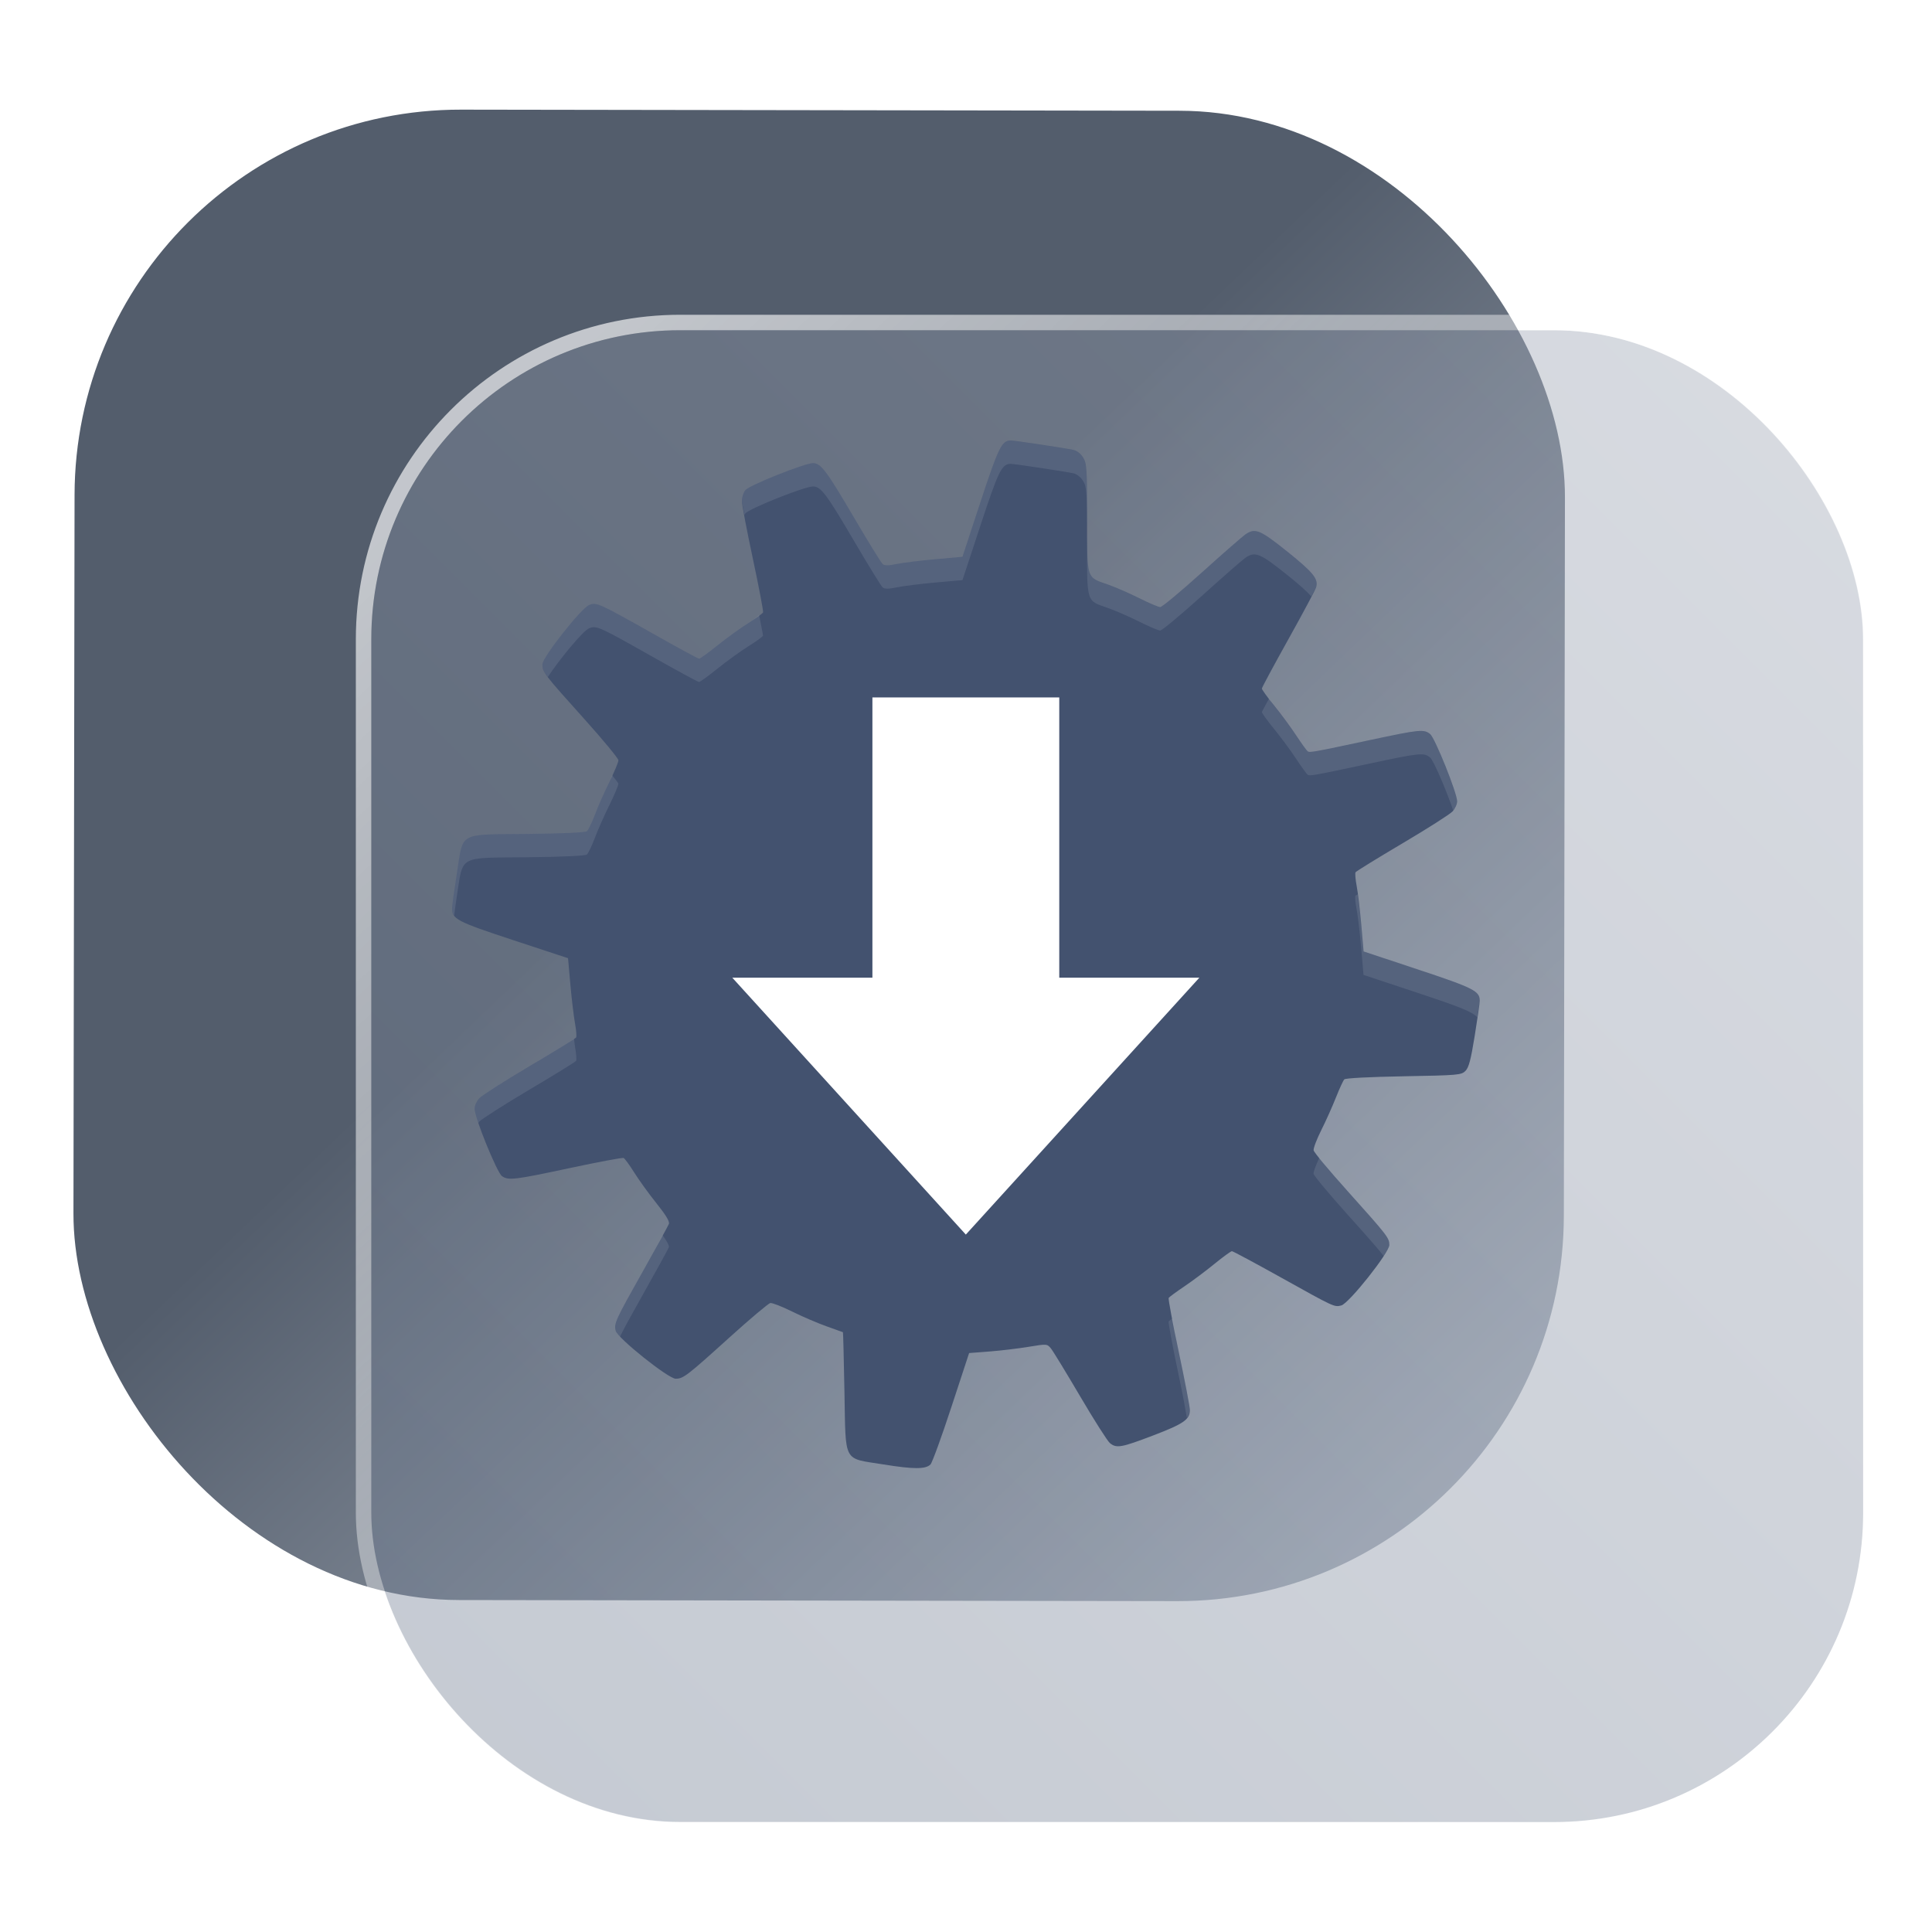 <?xml version="1.0" encoding="UTF-8" standalone="no"?>
<svg
   width="125"
   height="125"
   viewBox="0 0 125 125"
   fill="none"
   version="1.1"
   id="svg8"
   sodipodi:docname="software-properties.svg"
   inkscape:version="1.4 (e7c3feb100, 2024-10-09)"
   xmlns:inkscape="http://www.inkscape.org/namespaces/inkscape"
   xmlns:sodipodi="http://sodipodi.sourceforge.net/DTD/sodipodi-0.dtd"
   xmlns:xlink="http://www.w3.org/1999/xlink"
   xmlns="http://www.w3.org/2000/svg"
   xmlns:svg="http://www.w3.org/2000/svg">
  <sodipodi:namedview
     id="namedview8"
     pagecolor="#ffffff"
     bordercolor="#999999"
     borderopacity="1"
     inkscape:showpageshadow="2"
     inkscape:pageopacity="0"
     inkscape:pagecheckerboard="0"
     inkscape:deskcolor="#d1d1d1"
     inkscape:zoom="4.209495"
     inkscape:cx="54.519604"
     inkscape:cy="63.903152"
     inkscape:window-width="1920"
     inkscape:window-height="994"
     inkscape:window-x="0"
     inkscape:window-y="0"
     inkscape:window-maximized="1"
     inkscape:current-layer="svg8"
     showgrid="false">
    <inkscape:grid
       id="grid1"
       units="px"
       originx="0"
       originy="0"
       spacingx="1"
       spacingy="1"
       empcolor="#0099e5"
       empopacity="0.302"
       color="#0099e5"
       opacity="0.149"
       empspacing="5"
       dotted="false"
       gridanglex="30"
       gridanglez="30"
       visible="false" />
  </sodipodi:namedview>
  <defs
     id="defs8">
    <linearGradient
       id="linearGradient17"
       inkscape:collect="always">
      <stop
         style="stop-color:#ffffff;stop-opacity:0.65;"
         offset="0"
         id="stop17" />
      <stop
         style="stop-color:#ffffff;stop-opacity:0;"
         offset="1"
         id="stop18" />
    </linearGradient>
    <linearGradient
       id="linearGradient3"
       inkscape:collect="always">
      <stop
         style="stop-color:#6f7c91;stop-opacity:1;"
         offset="0"
         id="stop15" />
      <stop
         style="stop-color:#9aa2b2;stop-opacity:1;"
         offset="1"
         id="stop16" />
    </linearGradient>
    <linearGradient
       id="linearGradient1"
       inkscape:collect="always">
      <stop
         style="stop-color:#535d6c;stop-opacity:1"
         offset="0"
         id="stop1" />
      <stop
         style="stop-color:#b7bec8;stop-opacity:1"
         offset="1"
         id="stop2" />
    </linearGradient>
    <linearGradient
       id="linearGradient14"
       x1="28.738"
       y1="25"
       x2="28.738"
       y2="51"
       gradientUnits="userSpaceOnUse"
       spreadMethod="pad">
      <stop
         stop-color="#FFD075"
         stop-opacity="0.8"
         id="stop13"
         style="stop-color:#00ccff;stop-opacity:0.8;"
         offset="0" />
      <stop
         offset="1"
         stop-color="#FFD075"
         stop-opacity="0"
         id="stop14"
         style="stop-color:#00ccff;stop-opacity:0.1;" />
    </linearGradient>
    <linearGradient
       id="linearGradient12"
       x1="28.738"
       y1="25"
       x2="28.738"
       y2="51"
       gradientUnits="userSpaceOnUse"
       spreadMethod="pad">
      <stop
         stop-color="#FFD075"
         stop-opacity="0.8"
         id="stop11"
         style="stop-color:#00ccff;stop-opacity:0.738;"
         offset="0" />
      <stop
         offset="1"
         stop-color="#FFD075"
         stop-opacity="0"
         id="stop12"
         style="stop-color:#aa87de;stop-opacity:0.271;" />
    </linearGradient>
    <linearGradient
       id="linearGradient10"
       x1="28.738"
       y1="25"
       x2="28.738"
       y2="51"
       gradientUnits="userSpaceOnUse">
      <stop
         stop-color="#FFD075"
         stop-opacity="0.8"
         id="stop9"
         style="stop-color:#00ccff;stop-opacity:0.738;"
         offset="0" />
      <stop
         offset="1"
         stop-color="#FFD075"
         stop-opacity="0"
         id="stop10"
         style="stop-color:#aa87de;stop-opacity:0.226;" />
    </linearGradient>
    <linearGradient
       id="paint0_linear_403_1580"
       x1="29"
       y1="13"
       x2="29.238"
       y2="55.989"
       gradientUnits="userSpaceOnUse"
       xlink:href="#paint1_linear_403_1580">
      <stop
         stop-color="#FFD075"
         stop-opacity="0.5"
         id="stop3"
         style="stop-color:#00ccff;stop-opacity:0.5;"
         offset="0" />
      <stop
         offset="1"
         stop-color="#FFD075"
         stop-opacity="0"
         id="stop4"
         style="stop-color:#5599ff;stop-opacity:0.102;" />
    </linearGradient>
    <linearGradient
       id="paint1_linear_403_1580"
       x1="29.912"
       y1="18.219"
       x2="30.129"
       y2="55.989"
       gradientUnits="userSpaceOnUse">
      <stop
         stop-color="#FFD075"
         stop-opacity="0.5"
         id="stop5"
         offset="0"
         style="stop-color:#00ccff;stop-opacity:0.5;" />
      <stop
         offset="1"
         stop-color="#FFD075"
         stop-opacity="0"
         id="stop6"
         style="stop-color:#5599ff;stop-opacity:0.102;" />
    </linearGradient>
    <linearGradient
       id="paint2_linear_403_1580"
       x1="28.738"
       y1="25"
       x2="28.738"
       y2="51"
       gradientUnits="userSpaceOnUse"
       xlink:href="#linearGradient12">
      <stop
         stop-color="#FFD075"
         stop-opacity="0.8"
         id="stop7"
         style="stop-color:#00ccff;stop-opacity:0.738;"
         offset="0" />
      <stop
         offset="1"
         stop-color="#FFD075"
         stop-opacity="0"
         id="stop8"
         style="stop-color:#aa87de;stop-opacity:0.55;" />
    </linearGradient>
    <linearGradient
       id="paint134_linear_0_1"
       x1="812"
       y1="234.758"
       x2="908.522"
       y2="331.28"
       gradientUnits="userSpaceOnUse"
       gradientTransform="translate(-791.415,-219.535)">
      <stop
         stop-color="#5D9CED"
         id="stop555" />
      <stop
         offset="1"
         stop-color="#1877F2"
         id="stop556" />
    </linearGradient>
    <filter
       id="filter76_f_0_1"
       x="802.277"
       y="205.435"
       width="112.902"
       height="112.902"
       filterUnits="userSpaceOnUse"
       color-interpolation-filters="sRGB">
      <feFlood
         flood-opacity="0"
         result="BackgroundImageFix"
         id="feFlood254" />
      <feBlend
         mode="normal"
         in="SourceGraphic"
         in2="BackgroundImageFix"
         result="shape"
         id="feBlend255" />
      <feGaussianBlur
         stdDeviation="12"
         result="effect1_foregroundBlur_0_1"
         id="feGaussianBlur255" />
    </filter>
    <filter
       id="filter77_b_0_1"
       x="826"
       y="219"
       width="128.522"
       height="128.522"
       filterUnits="userSpaceOnUse"
       color-interpolation-filters="sRGB">
      <feFlood
         flood-opacity="0"
         result="BackgroundImageFix"
         id="feFlood255" />
      <feGaussianBlur
         in="BackgroundImageFix"
         stdDeviation="7.5"
         id="feGaussianBlur256" />
      <feComposite
         in2="SourceAlpha"
         operator="in"
         result="effect1_backgroundBlur_0_1"
         id="feComposite256" />
      <feBlend
         mode="normal"
         in="SourceGraphic"
         in2="effect1_backgroundBlur_0_1"
         result="shape"
         id="feBlend256" />
    </filter>
    <linearGradient
       id="paint135_linear_0_1"
       x1="926.169"
       y1="251.154"
       x2="842"
       y2="328.788"
       gradientUnits="userSpaceOnUse">
      <stop
         stop-color="#5698ED"
         id="stop557"
         style="stop-color:#6f7c91;stop-opacity:1" />
      <stop
         offset="1"
         stop-color="#1877F2"
         id="stop558"
         style="stop-color:#939dac;stop-opacity:1" />
    </linearGradient>
    <linearGradient
       id="paint136_linear_0_1"
       x1="846.751"
       y1="331.522"
       x2="929.97"
       y2="247.902"
       gradientUnits="userSpaceOnUse"
       gradientTransform="matrix(1,0,0,1,0.184,0.051)">
      <stop
         stop-color="white"
         stop-opacity="0.25"
         id="stop559"
         offset="0"
         style="stop-color:#ffffff;stop-opacity:0.5;" />
      <stop
         offset="1"
         stop-color="white"
         stop-opacity="0"
         id="stop560" />
    </linearGradient>
    <filter
       id="filter78_bd_0_1"
       x="860"
       y="240"
       width="60"
       height="86"
       filterUnits="userSpaceOnUse"
       color-interpolation-filters="sRGB">
      <feFlood
         flood-opacity="0"
         result="BackgroundImageFix"
         id="feFlood256" />
      <feGaussianBlur
         in="BackgroundImageFix"
         stdDeviation="7.5"
         id="feGaussianBlur257" />
      <feComposite
         in2="SourceAlpha"
         operator="in"
         result="effect1_backgroundBlur_0_1"
         id="feComposite257" />
      <feColorMatrix
         in="SourceAlpha"
         type="matrix"
         values="0 0 0 0 0 0 0 0 0 0 0 0 0 0 0 0 0 0 127 0"
         result="hardAlpha"
         id="feColorMatrix257" />
      <feOffset
         dx="5"
         dy="5"
         id="feOffset257" />
      <feGaussianBlur
         stdDeviation="5"
         id="feGaussianBlur258" />
      <feComposite
         in2="hardAlpha"
         operator="out"
         id="feComposite258" />
      <feColorMatrix
         type="matrix"
         values="0 0 0 0 0.088 0 0 0 0 0.391 0 0 0 0 0.783 0 0 0 0.5 0"
         id="feColorMatrix258" />
      <feBlend
         mode="normal"
         in2="effect1_backgroundBlur_0_1"
         result="effect2_dropShadow_0_1"
         id="feBlend258" />
      <feBlend
         mode="normal"
         in="SourceGraphic"
         in2="effect2_dropShadow_0_1"
         result="shape"
         id="feBlend259" />
    </filter>
    <linearGradient
       id="paint137_linear_0_1"
       x1="906.923"
       y1="237.051"
       x2="843.181"
       y2="278.747"
       gradientUnits="userSpaceOnUse"
       gradientTransform="translate(-123.904,-16.204)">
      <stop
         stop-color="white"
         id="stop561" />
      <stop
         offset="0.883"
         stop-color="white"
         stop-opacity="0.2"
         id="stop562" />
    </linearGradient>
    <linearGradient
       id="paint138_linear_0_1"
       x1="881.154"
       y1="305.974"
       x2="913.942"
       y2="281.384"
       gradientUnits="userSpaceOnUse">
      <stop
         stop-color="white"
         stop-opacity="0.25"
         id="stop563" />
      <stop
         offset="1"
         stop-color="white"
         stop-opacity="0"
         id="stop564" />
    </linearGradient>
    <linearGradient
       id="linearGradient4349">
      <stop
         style="stop-color:#000000;stop-opacity:1;"
         offset="0"
         id="stop2228" />
      <stop
         style="stop-color:#000000;stop-opacity:0;"
         offset="1"
         id="stop2230" />
    </linearGradient>
    <linearGradient
       id="linearGradient3790">
      <stop
         id="stop3802"
         offset="0"
         style="stop-color:#ddca97;stop-opacity:1;" />
      <stop
         style="stop-color:#a4966f;stop-opacity:1;"
         offset="0.573"
         id="stop3808" />
      <stop
         style="stop-color:#363024;stop-opacity:1;"
         offset="1"
         id="stop3794" />
    </linearGradient>
    <linearGradient
       id="linearGradient6064">
      <stop
         id="stop6066"
         offset="0"
         style="stop-color:#837a66;stop-opacity:1" />
      <stop
         id="stop6068"
         offset="1"
         style="stop-color:#5a5446;stop-opacity:0.431;" />
    </linearGradient>
    <linearGradient
       id="linearGradient4231-4">
      <stop
         style="stop-color:#363024;stop-opacity:1;"
         offset="0"
         id="stop4233-2" />
      <stop
         style="stop-color:#bdb294;stop-opacity:0;"
         offset="1"
         id="stop4235-7" />
    </linearGradient>
    <linearGradient
       id="linearGradient4231">
      <stop
         id="stop4355"
         offset="0"
         style="stop-color:#2a251b;stop-opacity:1;" />
      <stop
         style="stop-color:#bdb294;stop-opacity:0;"
         offset="1"
         id="stop4235" />
    </linearGradient>
    <linearGradient
       id="linearGradient3937">
      <stop
         style="stop-color:#676150;stop-opacity:1;"
         offset="0"
         id="stop3939" />
      <stop
         style="stop-color:#5a5446;stop-opacity:0.087;"
         offset="1"
         id="stop3941" />
    </linearGradient>
    <linearGradient
       id="linearGradient5140-7">
      <stop
         id="stop5142-8"
         offset="0"
         style="stop-color:#fdfdfd;stop-opacity:1;" />
      <stop
         style="stop-color:#ffffff;stop-opacity:1;"
         offset="0.382"
         id="stop5144-6" />
      <stop
         style="stop-color:#d9d9d9;stop-opacity:1;"
         offset="0.739"
         id="stop5146-5" />
      <stop
         id="stop5148-6"
         offset="0.898"
         style="stop-color:#c5c5c5;stop-opacity:1;" />
      <stop
         id="stop5150-2"
         offset="1"
         style="stop-color:#eaeaea;stop-opacity:1;" />
    </linearGradient>
    <linearGradient
       id="linearGradient5240-6-7">
      <stop
         id="stop5248-9-0"
         offset="0"
         style="stop-color:#434e54;stop-opacity:1;" />
      <stop
         style="stop-color:#23292d;stop-opacity:1"
         offset="1"
         id="stop5244-3-19" />
    </linearGradient>
    <linearGradient
       id="linearGradient5258-5-2">
      <stop
         id="stop5260-8-1"
         offset="0"
         style="stop-color:#000000;stop-opacity:1;" />
      <stop
         style="stop-color:#434e54;stop-opacity:1;"
         offset="0.908"
         id="stop5262-0-6" />
      <stop
         id="stop5264-4-0"
         offset="1"
         style="stop-color:#23292d;stop-opacity:1" />
    </linearGradient>
    <linearGradient
       id="linearGradient5049-0">
      <stop
         style="stop-color:#ffffff;stop-opacity:1;"
         offset="0"
         id="stop5051-9" />
      <stop
         style="stop-color:#ffffff;stop-opacity:0.338;"
         offset="1"
         id="stop5053-1" />
    </linearGradient>
    <linearGradient
       id="linearGradient5757">
      <stop
         style="stop-color:#7b8386;stop-opacity:1;"
         offset="0"
         id="stop5759" />
      <stop
         id="stop5767"
         offset="0.435"
         style="stop-color:#24282a;stop-opacity:1" />
      <stop
         id="stop5765"
         offset="0.747"
         style="stop-color:#000000;stop-opacity:1;" />
      <stop
         style="stop-color:#000000;stop-opacity:1;"
         offset="0.898"
         id="stop5769" />
      <stop
         id="stop5771"
         offset="0.96"
         style="stop-color:#3d4143;stop-opacity:1;" />
      <stop
         style="stop-color:#7b8386;stop-opacity:1;"
         offset="1"
         id="stop5761" />
    </linearGradient>
    <linearGradient
       id="linearGradient5942">
      <stop
         style="stop-color:#b9c1c3;stop-opacity:1;"
         offset="0"
         id="stop5944" />
      <stop
         style="stop-color:#2b3132;stop-opacity:1;"
         offset="1"
         id="stop5946" />
    </linearGradient>
    <linearGradient
       id="linearGradient6280">
      <stop
         style="stop-color:#000000;stop-opacity:0;"
         offset="0"
         id="stop6282" />
      <stop
         style="stop-color:#000000;stop-opacity:1;"
         offset="1"
         id="stop6284" />
    </linearGradient>
    <linearGradient
       id="linearGradient6392">
      <stop
         id="stop6394"
         offset="0"
         style="stop-color:#c5d914;stop-opacity:0.988;" />
      <stop
         style="stop-color:#d27513;stop-opacity:0.988;"
         offset="0.008"
         id="stop8982" />
      <stop
         style="stop-color:#cc7112;stop-opacity:0.988;"
         offset="0.017"
         id="stop8980" />
      <stop
         style="stop-color:#bf6a11;stop-opacity:0.988;"
         offset="0.033"
         id="stop8978" />
      <stop
         style="stop-color:#a65c0e;stop-opacity:0.992;"
         offset="0.066"
         id="stop8976" />
      <stop
         style="stop-color:#734009;stop-opacity:1"
         offset="0.133"
         id="stop6396" />
      <stop
         id="stop6404"
         offset="0.49"
         style="stop-color:#ce8e4c;stop-opacity:1" />
      <stop
         style="stop-color:#eec69d;stop-opacity:1"
         offset="0.631"
         id="stop6398" />
      <stop
         style="stop-color:#f9d6b3;stop-opacity:1"
         offset="0.713"
         id="stop6400" />
      <stop
         id="stop6402"
         offset="1"
         style="stop-color:#d97914;stop-opacity:0.996" />
    </linearGradient>
    <linearGradient
       id="linearGradient6412">
      <stop
         style="stop-color:#575757;stop-opacity:1"
         offset="0"
         id="stop6414" />
      <stop
         id="stop6424"
         offset="0.076"
         style="stop-color:#b8b8b8;stop-opacity:1" />
      <stop
         id="stop6422"
         offset="0.242"
         style="stop-color:#a9a9a9;stop-opacity:1" />
      <stop
         id="stop6420"
         offset="0.694"
         style="stop-color:#fdfdfd;stop-opacity:1" />
      <stop
         style="stop-color:#f4f4f4;stop-opacity:0.992;"
         offset="0.797"
         id="stop6426" />
      <stop
         style="stop-color:#c1c1c1;stop-opacity:0.988"
         offset="1"
         id="stop6416" />
    </linearGradient>
    <linearGradient
       id="linearGradient6492">
      <stop
         style="stop-color:#050505;stop-opacity:1"
         offset="0"
         id="stop6494" />
      <stop
         id="stop6500"
         offset="0.467"
         style="stop-color:#3f3f3f;stop-opacity:1;" />
      <stop
         style="stop-color:#7b7b7b;stop-opacity:1;"
         offset="0.734"
         id="stop6502" />
      <stop
         id="stop6618"
         offset="0.867"
         style="stop-color:#3d3d3d;stop-opacity:1;" />
      <stop
         style="stop-color:#000000;stop-opacity:1;"
         offset="1"
         id="stop6496" />
    </linearGradient>
    <linearGradient
       inkscape:collect="always"
       xlink:href="#linearGradient1"
       id="linearGradient2"
       x1="57.087"
       y1="43.422"
       x2="105.761"
       y2="94.16"
       gradientUnits="userSpaceOnUse"
       gradientTransform="matrix(0.999,0,0,0.999,-4.262,0.114)" />
    <linearGradient
       inkscape:collect="always"
       xlink:href="#linearGradient3"
       id="linearGradient16"
       x1="847.977"
       y1="328.635"
       x2="932.977"
       y2="243.635"
       gradientUnits="userSpaceOnUse" />
    <linearGradient
       inkscape:collect="always"
       xlink:href="#linearGradient17"
       id="linearGradient18"
       x1="852.977"
       y1="238.635"
       x2="932.977"
       y2="323.635"
       gradientUnits="userSpaceOnUse" />
  </defs>
  <rect
     x="4.873"
     y="7.048"
     width="96.428"
     height="96.428"
     rx="24.976"
     transform="rotate(0.088)"
     id="rect106"
     style="fill:url(#linearGradient2);fill-opacity:1;stroke-width:0.999" />
  <g
     filter="url(#filter76_f_0_1)"
     id="g107"
     transform="translate(-817.977,-213.635)" />
  <g
     filter="url(#filter77_b_0_1)"
     id="g109"
     transform="translate(-817.977,-213.635)">
    <rect
       x="842"
       y="235"
       width="96.522"
       height="96.522"
       rx="20"
       fill-opacity="0.4"
       id="rect108"
       style="fill:url(#linearGradient16);opacity:1" />
    <rect
       x="841.5"
       y="234.5"
       width="97.5"
       height="97.5"
       rx="20.496"
       id="rect109"
       style="stroke:url(#linearGradient18)" />
  </g>
  <g
     id="g1"
     transform="matrix(1,0,0,1,-1.617,-48.527)">
    <path
       style="opacity:0.1;stroke-width:1.511"
       d="m 67.01,78.538 c -0.574,-0.003 -0.797,0.452 -1.962,3.998 l -1.159,3.525 -1.767,0.158 c -0.973,0.088 -2.097,0.228 -2.495,0.311 -0.526,0.109 -0.772,0.112 -0.9,0.005 -0.097,-0.08 -0.917,-1.411 -1.823,-2.954 -1.809,-3.085 -2.177,-3.58 -2.685,-3.58 -0.535,0 -4.117,1.427 -4.378,1.744 -0.128,0.156 -0.229,0.475 -0.227,0.705 0.002,0.23 0.324,1.912 0.714,3.743 0.391,1.831 0.687,3.391 0.659,3.465 -0.028,0.073 -0.454,0.38 -0.946,0.686 -0.492,0.307 -1.388,0.952 -1.985,1.433 -0.597,0.481 -1.141,0.877 -1.21,0.877 -0.069,0 -1.465,-0.758 -3.103,-1.684 -3.367,-1.902 -3.527,-1.976 -4.003,-1.795 -0.513,0.195 -3.033,3.393 -3.033,3.849 0,0.495 0.122,0.649 2.69,3.506 1.228,1.366 2.231,2.581 2.231,2.699 0,0.118 -0.257,0.738 -0.575,1.377 -0.318,0.639 -0.743,1.594 -0.941,2.12 -0.198,0.526 -0.434,1.015 -0.524,1.09 -0.101,0.084 -1.582,0.152 -3.845,0.176 -4.54,0.049 -4.14,-0.17 -4.568,2.532 -0.166,1.047 -0.307,2.061 -0.311,2.254 -0.015,0.72 0.289,0.88 3.984,2.096 l 3.52,1.159 0.153,1.725 c 0.086,0.95 0.223,2.082 0.301,2.509 0.079,0.428 0.11,0.83 0.07,0.895 -0.04,0.065 -1.401,0.903 -3.024,1.864 -1.623,0.962 -3.082,1.896 -3.247,2.073 -0.165,0.177 -0.301,0.479 -0.301,0.672 0,0.566 1.451,4.134 1.772,4.36 0.42,0.294 0.782,0.251 4.411,-0.524 1.828,-0.39 3.386,-0.681 3.46,-0.649 0.074,0.032 0.384,0.456 0.691,0.946 0.307,0.49 0.956,1.388 1.442,1.994 0.605,0.754 0.856,1.174 0.798,1.326 -0.047,0.122 -0.796,1.49 -1.67,3.042 -1.79,3.181 -1.893,3.402 -1.776,3.868 0.119,0.476 3.412,3.109 3.887,3.107 0.49,-10e-4 0.724,-0.18 3.469,-2.662 1.336,-1.208 2.53,-2.214 2.653,-2.235 0.123,-0.021 0.759,0.227 1.415,0.552 0.656,0.325 1.659,0.755 2.226,0.955 0.567,0.2 1.043,0.371 1.057,0.38 0.015,0.008 0.057,1.737 0.097,3.84 0.09,4.697 -0.124,4.287 2.5,4.712 1.972,0.319 2.749,0.321 3.066,0.005 0.11,-0.11 0.717,-1.778 1.35,-3.706 l 1.15,-3.502 1.326,-0.102 c 0.728,-0.056 1.86,-0.193 2.518,-0.301 1.192,-0.196 1.2,-0.195 1.447,0.102 0.136,0.164 0.984,1.556 1.888,3.093 0.904,1.538 1.773,2.905 1.929,3.033 0.429,0.351 0.735,0.295 2.806,-0.496 1.975,-0.754 2.371,-1.03 2.37,-1.651 -3.99e-4,-0.193 -0.324,-1.876 -0.719,-3.743 -0.395,-1.867 -0.689,-3.445 -0.654,-3.502 0.035,-0.057 0.49,-0.392 1.016,-0.747 0.525,-0.355 1.404,-1.012 1.953,-1.461 0.549,-0.449 1.055,-0.816 1.122,-0.816 0.067,-1.1e-4 1.503,0.77 3.191,1.711 3.451,1.924 3.43,1.914 3.887,1.8 0.486,-0.122 3.107,-3.421 3.107,-3.91 0,-0.458 -0.111,-0.6 -2.722,-3.511 -1.173,-1.307 -2.153,-2.483 -2.175,-2.616 -0.023,-0.133 0.204,-0.725 0.501,-1.317 0.297,-0.592 0.722,-1.542 0.946,-2.11 0.224,-0.568 0.467,-1.091 0.538,-1.164 0.077,-0.079 1.636,-0.16 3.845,-0.199 3.544,-0.064 3.728,-0.082 3.993,-0.348 0.217,-0.218 0.346,-0.709 0.598,-2.263 0.177,-1.092 0.324,-2.111 0.325,-2.268 0.005,-0.633 -0.376,-0.826 -3.989,-2.027 l -3.525,-1.169 -0.148,-1.721 c -0.083,-0.946 -0.216,-2.075 -0.297,-2.504 -0.081,-0.43 -0.115,-0.834 -0.074,-0.9 0.041,-0.066 1.401,-0.905 3.024,-1.864 1.623,-0.959 3.082,-1.89 3.247,-2.068 0.165,-0.179 0.301,-0.476 0.301,-0.659 0,-0.525 -1.429,-4.085 -1.744,-4.346 -0.4,-0.331 -0.674,-0.303 -3.854,0.376 -3.734,0.797 -3.935,0.832 -4.072,0.737 -0.064,-0.044 -0.405,-0.515 -0.756,-1.048 -0.351,-0.533 -0.992,-1.4 -1.424,-1.929 -0.432,-0.529 -0.784,-1.019 -0.784,-1.085 -8.2e-5,-0.066 0.773,-1.5 1.716,-3.191 0.943,-1.691 1.749,-3.203 1.795,-3.358 0.159,-0.536 -0.173,-0.953 -1.846,-2.296 -1.783,-1.431 -2.095,-1.564 -2.732,-1.127 -0.181,0.124 -1.45,1.232 -2.815,2.463 -1.365,1.231 -2.577,2.24 -2.695,2.24 -0.117,0 -0.734,-0.264 -1.373,-0.584 -0.639,-0.32 -1.551,-0.715 -2.027,-0.881 -1.393,-0.487 -1.331,-0.284 -1.331,-4.309 -4.48e-4,-3.199 -0.02,-3.514 -0.255,-3.9 -0.154,-0.253 -0.405,-0.448 -0.631,-0.496 -0.575,-0.122 -3.807,-0.611 -4.054,-0.612 z"
       id="path2" />
    <path
       style="fill:#43526f;stroke-width:1.511;fill-opacity:1"
       d="m 67.01,77.027 c -0.574,-0.003 -0.797,0.452 -1.962,3.998 l -1.159,3.525 -1.767,0.158 c -0.973,0.088 -2.097,0.228 -2.495,0.311 -0.526,0.109 -0.772,0.112 -0.9,0.005 -0.097,-0.08 -0.917,-1.411 -1.823,-2.954 -1.809,-3.085 -2.177,-3.58 -2.685,-3.58 -0.535,0 -4.117,1.427 -4.378,1.744 -0.128,0.156 -0.229,0.475 -0.227,0.705 0.002,0.23 0.324,1.912 0.714,3.743 0.391,1.831 0.687,3.391 0.659,3.465 -0.028,0.073 -0.454,0.38 -0.946,0.686 -0.492,0.307 -1.388,0.953 -1.985,1.433 -0.597,0.481 -1.141,0.877 -1.21,0.877 -0.069,0 -1.465,-0.758 -3.103,-1.684 -3.367,-1.902 -3.527,-1.976 -4.003,-1.795 -0.513,0.195 -3.033,3.393 -3.033,3.849 0,0.495 0.122,0.649 2.69,3.506 1.228,1.366 2.231,2.581 2.231,2.699 0,0.118 -0.257,0.738 -0.575,1.377 -0.318,0.639 -0.743,1.594 -0.941,2.12 -0.198,0.526 -0.434,1.015 -0.524,1.09 -0.101,0.084 -1.582,0.152 -3.845,0.176 -4.54,0.049 -4.14,-0.17 -4.568,2.532 -0.166,1.047 -0.307,2.061 -0.311,2.254 -0.015,0.72 0.289,0.88 3.984,2.096 l 3.52,1.159 0.153,1.725 c 0.086,0.95 0.223,2.082 0.301,2.509 0.079,0.428 0.11,0.83 0.07,0.895 -0.04,0.065 -1.401,0.903 -3.024,1.864 -1.623,0.962 -3.082,1.896 -3.247,2.073 -0.165,0.177 -0.301,0.479 -0.301,0.672 0,0.566 1.451,4.134 1.772,4.36 0.42,0.294 0.782,0.251 4.411,-0.524 1.828,-0.39 3.386,-0.681 3.46,-0.649 0.074,0.032 0.384,0.456 0.691,0.946 0.307,0.49 0.956,1.388 1.442,1.994 0.605,0.754 0.856,1.174 0.798,1.326 -0.047,0.122 -0.796,1.49 -1.67,3.042 -1.79,3.181 -1.893,3.402 -1.776,3.868 0.119,0.476 3.412,3.109 3.887,3.107 0.49,-0.001 0.724,-0.18 3.469,-2.662 1.336,-1.208 2.53,-2.214 2.653,-2.235 0.123,-0.021 0.759,0.227 1.415,0.552 0.656,0.325 1.659,0.755 2.226,0.955 0.567,0.2 1.043,0.371 1.057,0.38 0.015,0.008 0.057,1.737 0.097,3.84 0.09,4.697 -0.124,4.287 2.5,4.712 1.972,0.319 2.749,0.321 3.066,0.005 0.11,-0.11 0.717,-1.778 1.35,-3.706 l 1.15,-3.502 1.326,-0.102 c 0.728,-0.056 1.86,-0.193 2.518,-0.301 1.192,-0.196 1.2,-0.195 1.447,0.102 0.136,0.164 0.984,1.556 1.888,3.093 0.904,1.538 1.773,2.905 1.929,3.033 0.429,0.351 0.735,0.295 2.806,-0.496 1.975,-0.754 2.371,-1.03 2.37,-1.651 -3.99e-4,-0.193 -0.324,-1.876 -0.719,-3.743 -0.395,-1.867 -0.689,-3.445 -0.654,-3.502 0.035,-0.057 0.49,-0.392 1.016,-0.747 0.525,-0.355 1.404,-1.012 1.953,-1.461 0.549,-0.449 1.055,-0.816 1.122,-0.816 0.067,-9e-5 1.503,0.77 3.191,1.711 3.451,1.924 3.43,1.914 3.887,1.8 0.486,-0.122 3.107,-3.42 3.107,-3.91 0,-0.458 -0.111,-0.6 -2.722,-3.511 -1.173,-1.307 -2.153,-2.483 -2.175,-2.616 -0.023,-0.133 0.204,-0.725 0.501,-1.317 0.297,-0.592 0.722,-1.542 0.946,-2.11 0.224,-0.568 0.467,-1.091 0.538,-1.164 0.077,-0.079 1.636,-0.16 3.845,-0.199 3.544,-0.064 3.728,-0.082 3.993,-0.348 0.217,-0.218 0.346,-0.709 0.598,-2.263 0.177,-1.092 0.324,-2.111 0.325,-2.268 0.005,-0.633 -0.376,-0.826 -3.989,-2.027 l -3.525,-1.169 -0.148,-1.721 c -0.083,-0.946 -0.216,-2.075 -0.297,-2.504 -0.081,-0.43 -0.115,-0.834 -0.074,-0.9 0.041,-0.066 1.401,-0.905 3.024,-1.864 1.623,-0.959 3.082,-1.89 3.247,-2.068 0.165,-0.179 0.301,-0.476 0.301,-0.659 0,-0.525 -1.429,-4.085 -1.744,-4.346 -0.4,-0.331 -0.674,-0.303 -3.854,0.376 -3.734,0.797 -3.935,0.832 -4.072,0.737 -0.064,-0.044 -0.405,-0.515 -0.756,-1.048 -0.351,-0.533 -0.992,-1.4 -1.424,-1.929 -0.432,-0.529 -0.784,-1.019 -0.784,-1.085 -8.2e-5,-0.066 0.773,-1.5 1.716,-3.191 0.943,-1.691 1.749,-3.203 1.795,-3.358 0.159,-0.536 -0.173,-0.953 -1.846,-2.296 -1.783,-1.431 -2.095,-1.564 -2.732,-1.127 -0.181,0.124 -1.45,1.232 -2.815,2.463 -1.365,1.231 -2.577,2.24 -2.695,2.24 -0.117,0 -0.734,-0.264 -1.373,-0.584 -0.639,-0.32 -1.551,-0.715 -2.027,-0.881 -1.393,-0.487 -1.331,-0.284 -1.331,-4.309 -4.48e-4,-3.199 -0.02,-3.514 -0.255,-3.9 -0.154,-0.253 -0.405,-0.448 -0.631,-0.496 -0.575,-0.122 -3.807,-0.611 -4.054,-0.612 z"
       id="path3-5" />
    <path
       style="opacity:0.2;stroke-width:1.511"
       d="m 58.062,95.16 v 18.133 h -9.067 l 15.111,16.622 15.111,-16.622 H 70.151 V 95.16 Z"
       id="path5-3" />
    <path
       style="fill:#ffffff;stroke-width:1.511"
       d="m 58.062,93.649 v 18.133 h -9.067 l 15.111,16.622 15.111,-16.622 H 70.151 V 93.649 Z"
       id="path6" />
    <path
       style="opacity:0.1;fill:#ffffff;stroke-width:1.511"
       d="m 67.011,77.027 c -0.574,-0.003 -0.798,0.453 -1.963,3.999 l -1.16,3.524 -1.768,0.156 c -0.973,0.088 -2.096,0.23 -2.494,0.313 -0.526,0.109 -0.772,0.11 -0.9,0.003 -0.097,-0.08 -0.916,-1.411 -1.821,-2.954 -1.809,-3.085 -2.177,-3.58 -2.686,-3.58 -0.535,0 -4.119,1.427 -4.38,1.744 -0.128,0.156 -0.229,0.476 -0.227,0.705 4.05e-4,0.056 0.139,0.702 0.174,0.912 0.019,-0.033 0.032,-0.081 0.053,-0.106 0.261,-0.317 3.845,-1.744 4.38,-1.744 0.509,0 0.877,0.495 2.686,3.58 0.905,1.544 1.724,2.874 1.821,2.954 0.128,0.107 0.374,0.106 0.9,-0.003 0.398,-0.083 1.521,-0.225 2.494,-0.313 l 1.768,-0.156 1.16,-3.524 c 1.165,-3.546 1.388,-4.002 1.963,-3.999 0.247,0.002 3.478,0.489 4.052,0.611 0.226,0.048 0.477,0.246 0.632,0.499 0.235,0.386 0.253,0.7 0.254,3.899 5.5e-4,4.024 -0.062,3.822 1.331,4.309 0.475,0.166 1.389,0.563 2.028,0.882 0.639,0.32 1.255,0.584 1.372,0.584 0.117,0 1.329,-1.01 2.695,-2.24 1.365,-1.231 2.635,-2.34 2.816,-2.464 0.637,-0.437 0.95,-0.304 2.733,1.127 0.783,0.628 1.249,1.043 1.532,1.372 0.051,-0.104 0.305,-0.56 0.313,-0.587 0.159,-0.536 -0.172,-0.953 -1.845,-2.296 -1.783,-1.431 -2.096,-1.564 -2.733,-1.127 -0.181,0.124 -1.45,1.234 -2.816,2.464 -1.365,1.231 -2.577,2.24 -2.695,2.24 -0.117,0 -0.734,-0.264 -1.372,-0.584 -0.639,-0.32 -1.552,-0.716 -2.028,-0.882 -1.393,-0.487 -1.331,-0.285 -1.331,-4.309 -4.47e-4,-3.199 -0.019,-3.513 -0.254,-3.899 -0.154,-0.253 -0.405,-0.448 -0.632,-0.496 -0.575,-0.122 -3.806,-0.612 -4.052,-0.614 z m -26.92,10.572 c -0.134,-0.011 -0.232,0.017 -0.351,0.062 -0.513,0.195 -3.034,3.395 -3.034,3.852 0,0.237 0.043,0.406 0.354,0.82 0.708,-1.088 2.285,-3.01 2.68,-3.161 0.475,-0.181 0.635,-0.108 4.002,1.794 1.638,0.925 3.032,1.685 3.102,1.685 0.069,0 0.613,-0.396 1.21,-0.877 0.597,-0.481 1.494,-1.128 1.986,-1.434 0.492,-0.307 0.916,-0.612 0.944,-0.685 0.011,-0.028 -0.179,-0.932 -0.251,-1.328 -0.159,0.133 -0.332,0.277 -0.694,0.502 -0.492,0.307 -1.389,0.954 -1.986,1.434 -0.597,0.481 -1.141,0.877 -1.21,0.877 -0.069,0 -1.464,-0.757 -3.102,-1.682 -2.525,-1.427 -3.248,-1.826 -3.651,-1.859 z m 43.633,6.127 c -0.102,0.197 -0.466,0.847 -0.466,0.865 1.03e-4,0.066 0.35,0.557 0.782,1.086 0.432,0.529 1.075,1.395 1.426,1.927 0.351,0.533 0.691,1.003 0.756,1.048 0.137,0.095 0.335,0.062 4.07,-0.735 3.181,-0.679 3.454,-0.709 3.854,-0.378 0.233,0.192 1.07,2.178 1.493,3.418 0.138,-0.179 0.251,-0.42 0.251,-0.581 0,-0.525 -1.429,-4.087 -1.744,-4.347 -0.4,-0.331 -0.674,-0.301 -3.854,0.378 -3.734,0.797 -3.933,0.83 -4.07,0.735 -0.064,-0.044 -0.405,-0.515 -0.756,-1.048 -0.351,-0.533 -0.994,-1.398 -1.426,-1.927 -0.175,-0.214 -0.185,-0.264 -0.316,-0.44 z m -42.503,4.958 c -0.079,0.174 -0.077,0.22 -0.171,0.41 -0.318,0.639 -0.743,1.594 -0.941,2.119 -0.198,0.526 -0.432,1.014 -0.522,1.089 -0.101,0.084 -1.583,0.153 -3.846,0.177 -4.54,0.049 -4.141,-0.17 -4.569,2.532 -0.166,1.047 -0.306,2.062 -0.31,2.255 -0.004,0.2 0.027,0.356 0.139,0.505 0.058,-0.426 0.079,-0.669 0.171,-1.248 0.428,-2.702 0.029,-2.484 4.569,-2.532 2.263,-0.024 3.745,-0.093 3.846,-0.177 0.09,-0.075 0.324,-0.564 0.522,-1.089 0.198,-0.526 0.623,-1.48 0.941,-2.119 0.318,-0.639 0.576,-1.26 0.576,-1.378 0,-0.036 -0.237,-0.326 -0.404,-0.543 z m 48.234,7.706 c -0.007,0.006 -0.137,0.083 -0.139,0.086 -0.041,0.066 -0.004,0.471 0.077,0.9 0.081,0.43 0.213,1.559 0.295,2.506 l 0.148,1.721 3.527,1.169 c 2.639,0.877 3.535,1.216 3.834,1.582 0.053,-0.373 0.153,-0.992 0.153,-1.065 0.005,-0.633 -0.374,-0.827 -3.987,-2.028 l -3.527,-1.169 -0.148,-1.721 c -0.065,-0.748 -0.155,-1.44 -0.233,-1.98 z m -50.699,9.344 c -0.148,0.126 -1.338,0.863 -2.889,1.783 -1.623,0.962 -3.082,1.895 -3.247,2.072 -0.165,0.177 -0.304,0.48 -0.304,0.673 0,0.145 0.1,0.493 0.248,0.927 0.021,-0.028 0.034,-0.065 0.056,-0.088 0.165,-0.177 1.623,-1.11 3.247,-2.072 1.623,-0.962 2.982,-1.8 3.022,-1.865 0.04,-0.065 0.011,-0.467 -0.068,-0.894 -0.017,-0.091 -0.044,-0.388 -0.065,-0.534 z m 48.217,7.712 c -0.219,0.475 -0.388,0.912 -0.369,1.021 0.022,0.133 1.003,1.308 2.175,2.615 1.348,1.502 2.017,2.258 2.361,2.709 0.214,-0.33 0.363,-0.597 0.363,-0.708 0,-0.458 -0.112,-0.601 -2.724,-3.512 -0.842,-0.938 -1.446,-1.659 -1.806,-2.125 z m -42.482,5 c -0.267,0.501 -0.606,1.132 -1.269,2.311 -1.79,3.181 -1.894,3.404 -1.777,3.869 0.019,0.075 0.136,0.214 0.289,0.378 0.251,-0.522 0.658,-1.261 1.487,-2.736 0.873,-1.552 1.624,-2.921 1.67,-3.043 0.04,-0.105 -0.13,-0.394 -0.401,-0.779 z m 32.985,5.389 c -0.054,0.043 -0.239,0.169 -0.248,0.183 -0.035,0.057 0.257,1.634 0.652,3.5 0.29,1.371 0.415,2.092 0.528,2.748 0.121,-0.155 0.192,-0.317 0.192,-0.516 -3.99e-4,-0.193 -0.325,-1.876 -0.72,-3.742 -0.245,-1.158 -0.292,-1.531 -0.404,-2.172 z"
       id="path7" />
  </g>
</svg>
